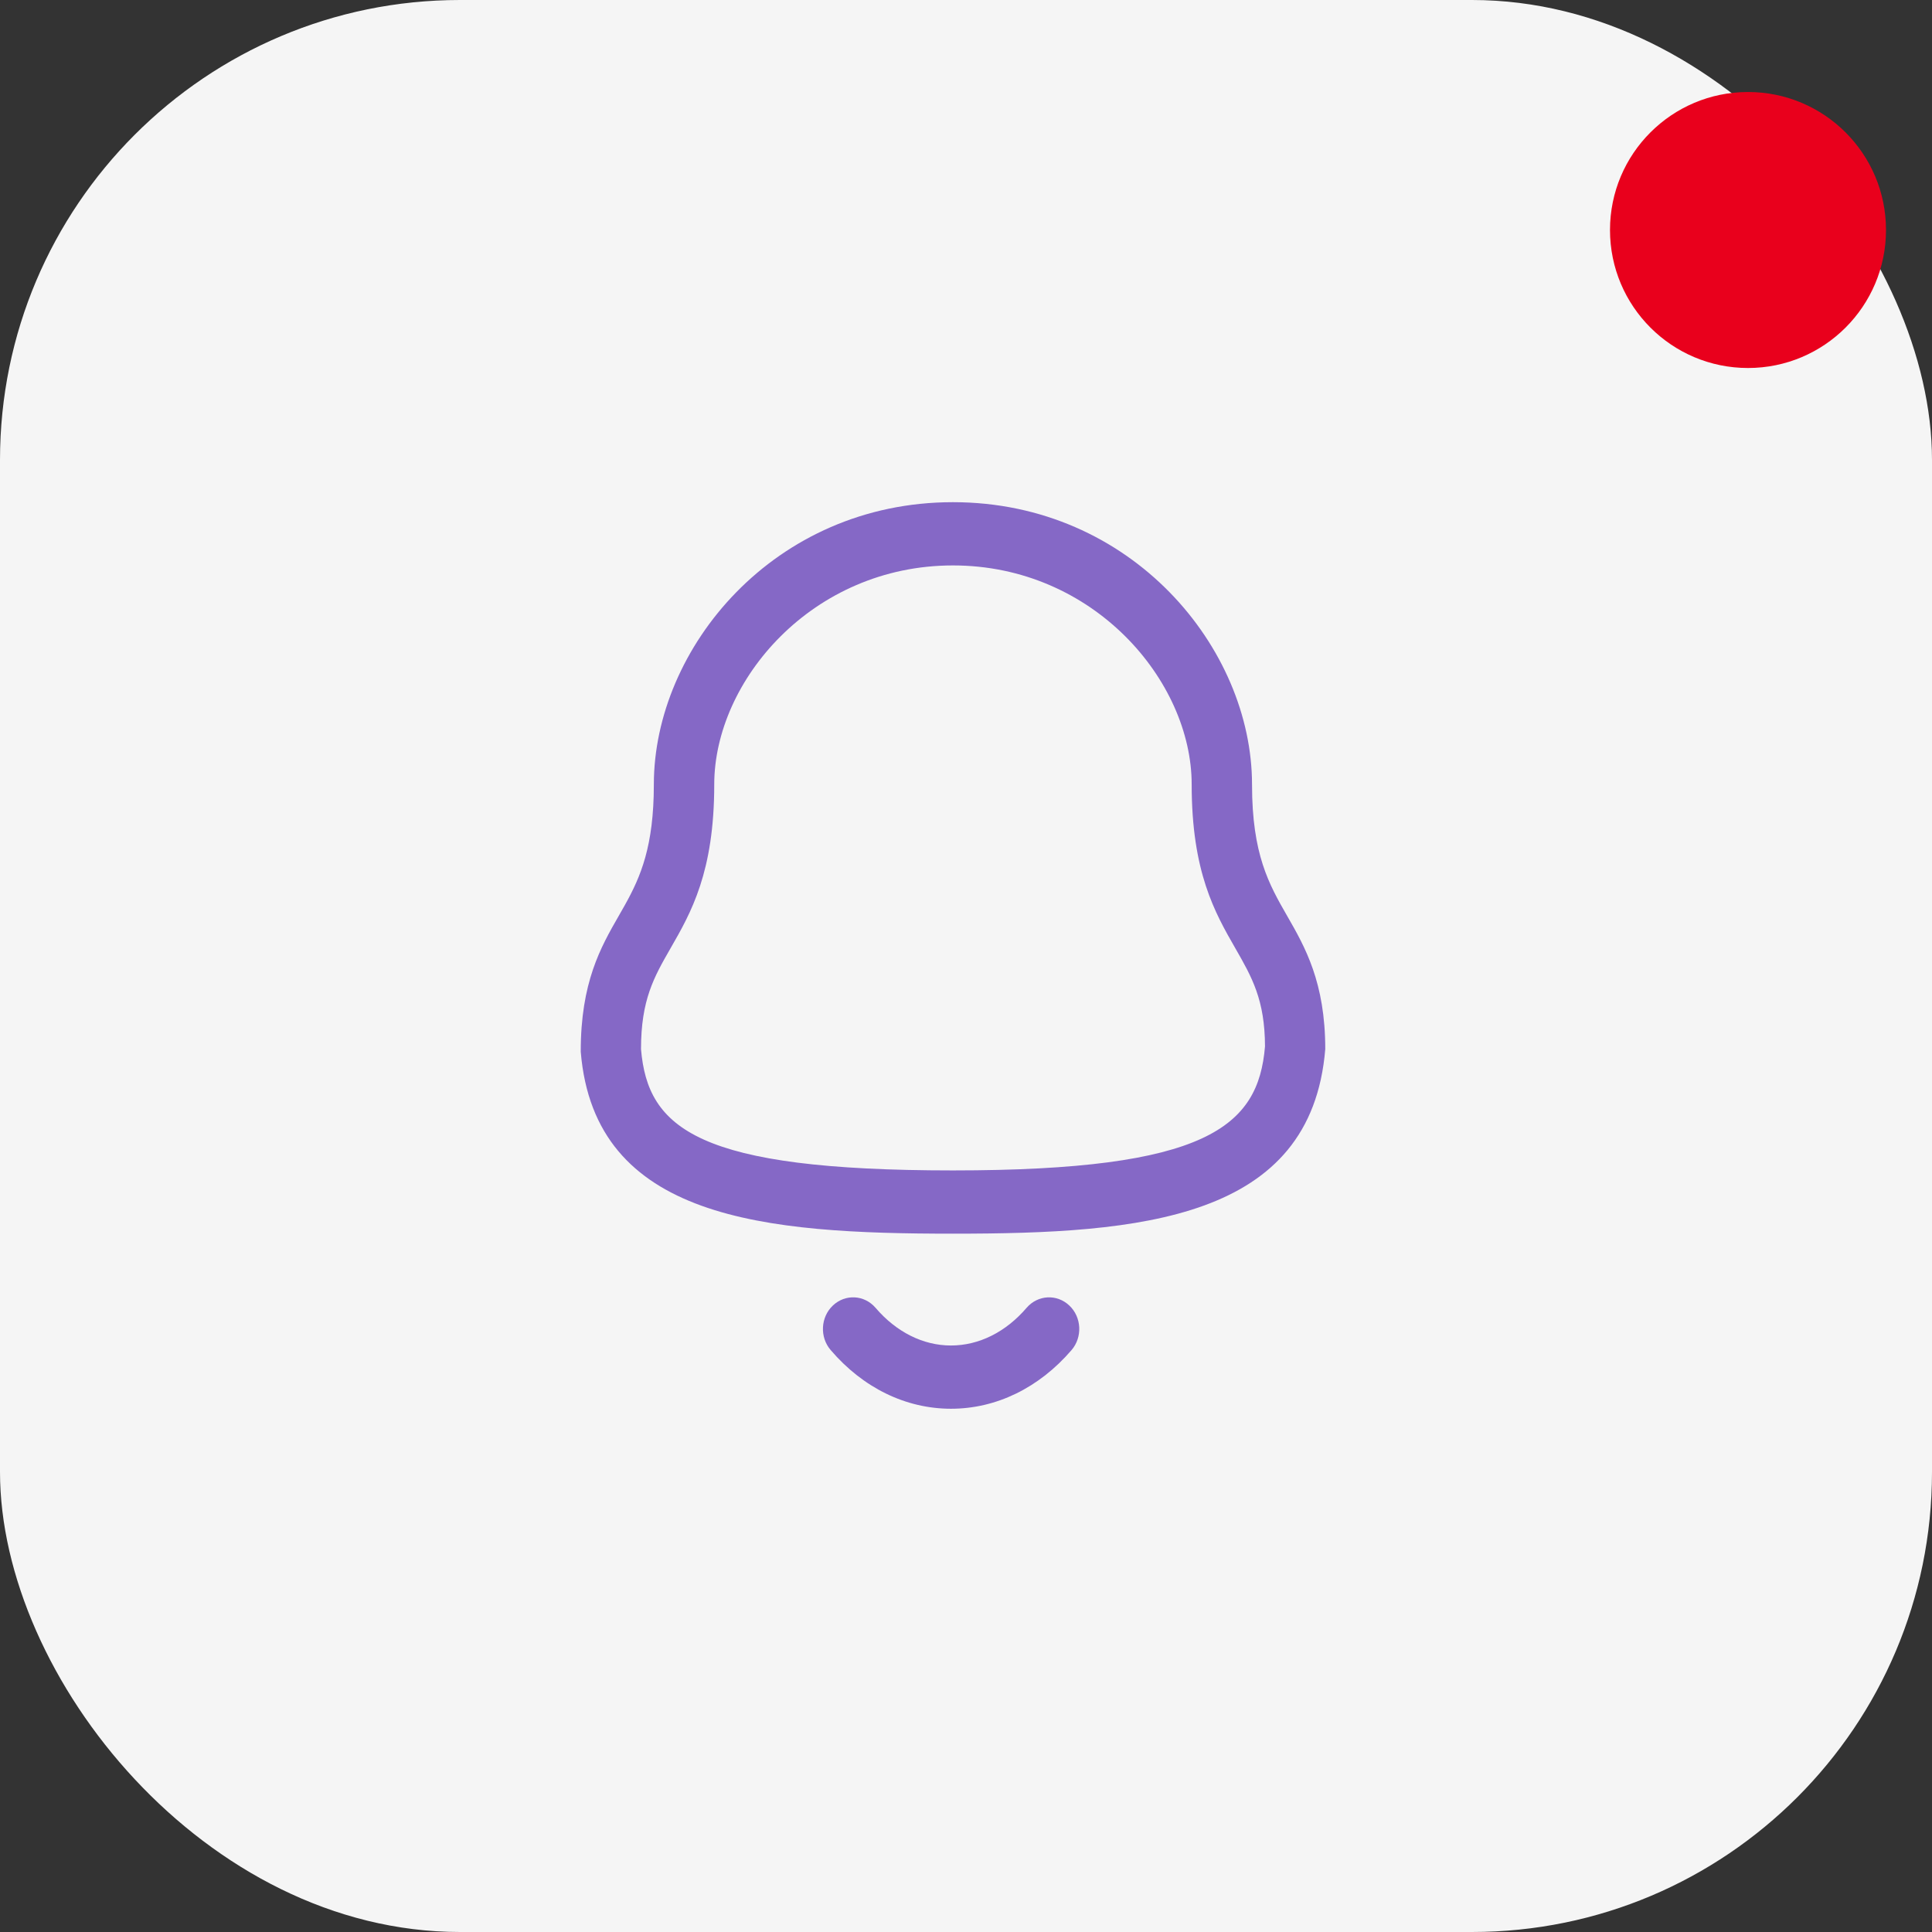 <svg width="42" height="42" viewBox="0 0 42 42" fill="none" xmlns="http://www.w3.org/2000/svg">
<rect x="0" y="0" width="42" height="42" fill="#333333" stroke="none"/>
<rect width="42" height="42" rx="10" fill="#F5F5F5"/>
<path fill-rule="evenodd" clip-rule="evenodd" d="M19.034 28.431C19.487 28.96 20.069 29.25 20.673 29.25H20.673C21.28 29.25 21.864 28.96 22.318 28.43C22.562 28.148 22.976 28.126 23.245 28.38C23.515 28.633 23.536 29.069 23.294 29.35C22.587 30.172 21.657 30.625 20.673 30.625H20.672C19.691 30.624 18.762 30.172 18.058 29.349C17.816 29.068 17.838 28.633 18.107 28.38C18.377 28.125 18.791 28.148 19.034 28.431ZM20.716 10.917C24.605 10.917 27.218 14.091 27.218 17.054C27.218 18.578 27.588 19.225 27.981 19.91C28.37 20.587 28.81 21.355 28.81 22.807C28.505 26.517 24.808 26.819 20.716 26.819C16.625 26.819 12.927 26.517 12.625 22.866C12.622 21.355 13.062 20.587 13.451 19.91L13.588 19.669C13.926 19.061 14.214 18.399 14.214 17.054C14.214 14.091 16.827 10.917 20.716 10.917ZM20.716 12.292C17.658 12.292 15.527 14.802 15.527 17.054C15.527 18.96 15.022 19.841 14.575 20.618C14.217 21.242 13.935 21.735 13.935 22.807C14.081 24.536 15.17 25.444 20.716 25.444C26.231 25.444 27.355 24.496 27.5 22.747C27.497 21.735 27.215 21.242 26.857 20.618C26.411 19.841 25.906 18.96 25.906 17.054C25.906 14.802 23.774 12.292 20.716 12.292Z" fill="#8568C6"/>
<circle cx="38" cy="5" r="3" fill="#E9001C"/>
</svg>
